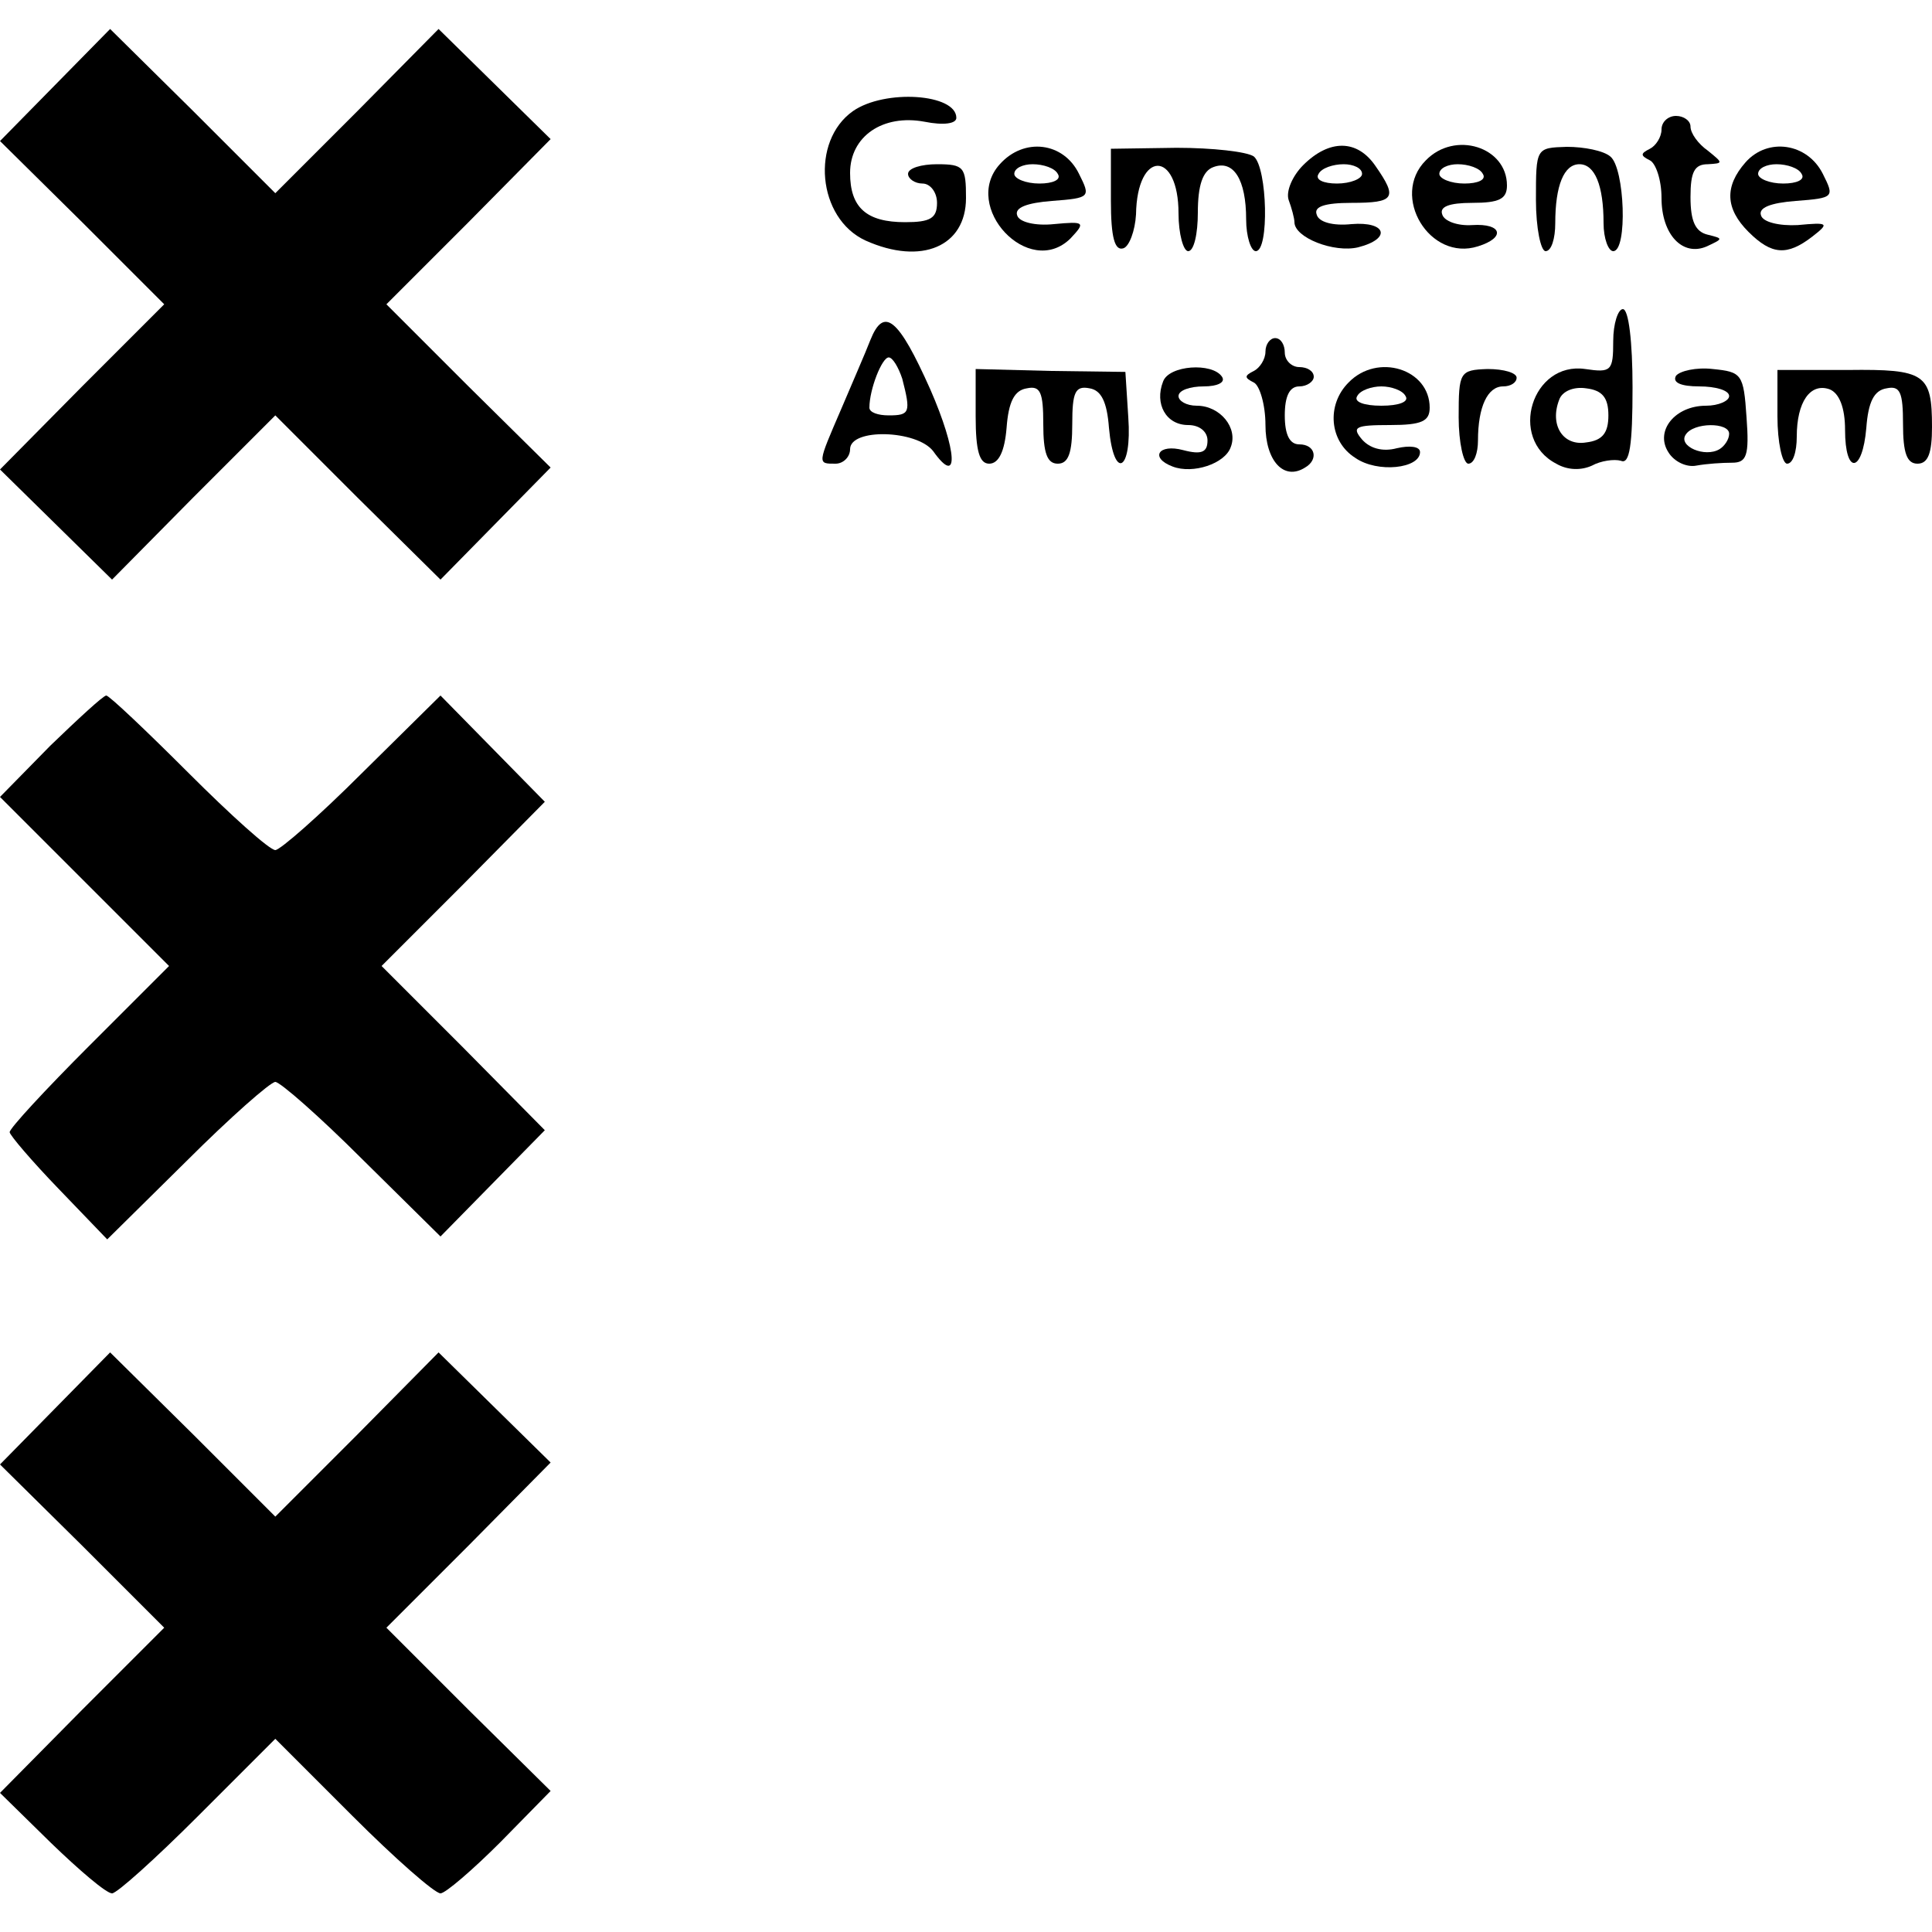 <?xml version="1.0" standalone="no"?>
<!DOCTYPE svg PUBLIC "-//W3C//DTD SVG 20010904//EN"
 "http://www.w3.org/TR/2001/REC-SVG-20010904/DTD/svg10.dtd">
<svg version="1.0" xmlns="http://www.w3.org/2000/svg"
 width="200pt" height="200pt" viewBox="0 0 200 200"
 preserveAspectRatio="xMidYMid meet">
<g transform="translate(0,200) scale(0.1,-0.1)"
fill="#000000" stroke="none">
<path d="M57 1912 l-57 -58 85 -84 85 -85 -85 -85 -85 -86 58 -57 58 -57 84
85 85 85 85 -85 86 -85 57 58 57 58 -85 84 -85 85 85 85 85 86 -58 57 -58 57
-84 -85 -85 -85 -85 85 -86 85 -57 -58z"/>
<path d="M883 1885 c-44 -31 -37 -111 13 -134 58 -26 104 -6 104 44 0 32 -2
35 -30 35 -16 0 -30 -4 -30 -10 0 -5 7 -10 15 -10 8 0 15 -9 15 -20 0 -16 -7
-20 -33 -20 -40 0 -57 15 -57 51 0 38 34 61 77 53 20 -4 33 -2 33 4 0 25 -74
30 -107 7z"/>
<path d="M1720 1866 c0 -8 -6 -17 -12 -20 -10 -5 -10 -7 0 -12 6 -3 12 -20 12
-39 0 -38 22 -61 47 -50 17 8 17 8 1 12 -13 3 -18 14 -18 39 0 26 4 34 18 34
16 1 16 1 0 14 -10 7 -18 18 -18 25 0 6 -7 11 -15 11 -8 0 -15 -6 -15 -14z"/>
<path d="M1035 1830 c-40 -44 30 -119 73 -77 16 17 15 18 -17 15 -19 -2 -36 2
-38 9 -3 8 10 13 36 15 40 3 40 4 28 28 -16 33 -57 38 -82 10z m60 -10 c4 -6
-5 -10 -19 -10 -14 0 -26 5 -26 10 0 6 9 10 19 10 11 0 23 -4 26 -10z"/>
<path d="M1150 1792 c0 -38 4 -52 13 -49 6 2 12 18 13 35 1 67 44 67 44 1 0
-21 5 -39 10 -39 6 0 10 18 10 40 0 28 5 43 16 47 21 8 34 -13 34 -54 0 -18 5
-33 10 -33 14 0 12 86 -2 98 -7 5 -43 9 -80 9 l-68 -1 0 -54z"/>
<path d="M1349 1829 c-11 -11 -18 -27 -15 -36 3 -8 6 -19 6 -23 0 -16 41 -32
66 -26 35 9 29 27 -7 24 -19 -2 -34 2 -36 10 -3 8 8 12 36 12 45 0 48 5 25 38
-19 28 -48 28 -75 1z m61 -9 c0 -5 -12 -10 -26 -10 -14 0 -23 4 -19 10 3 6 15
10 26 10 10 0 19 -4 19 -10z"/>
<path d="M1476 1834 c-37 -37 4 -105 54 -89 29 9 25 24 -6 22 -15 -1 -29 4
-31 11 -3 8 7 12 31 12 28 0 36 4 36 18 0 40 -54 57 -84 26z m59 -14 c4 -6 -5
-10 -19 -10 -14 0 -26 5 -26 10 0 6 9 10 19 10 11 0 23 -4 26 -10z"/>
<path d="M1590 1793 c0 -29 5 -53 10 -53 6 0 10 13 10 29 0 39 9 61 25 61 16
0 25 -22 25 -61 0 -16 5 -29 10 -29 15 0 12 86 -3 98 -7 6 -27 10 -45 10 -32
-1 -32 -1 -32 -55z"/>
<path d="M1807 1832 c-22 -25 -21 -48 3 -72 24 -24 40 -25 66 -5 18 14 17 15
-15 12 -19 -1 -36 3 -38 10 -3 8 10 13 36 15 40 3 40 4 28 28 -16 32 -57 38
-80 12z m58 -12 c4 -6 -5 -10 -19 -10 -14 0 -26 5 -26 10 0 6 9 10 19 10 11 0
23 -4 26 -10z"/>
<path d="M1670 1647 c0 -31 -2 -33 -29 -29 -55 8 -80 -72 -30 -98 12 -7 26 -7
37 -2 9 5 23 7 30 5 9 -4 12 16 12 76 0 47 -4 81 -10 81 -5 0 -10 -15 -10 -33z
m-5 -77 c0 -18 -6 -26 -23 -28 -24 -4 -38 18 -28 44 3 9 15 14 28 12 17 -2 23
-10 23 -28z"/>
<path d="M901 1648 c-5 -13 -19 -45 -30 -71 -25 -58 -25 -57 -6 -57 8 0 15 7
15 15 0 22 69 20 86 -2 27 -38 25 0 -3 64 -33 74 -48 86 -62 51z m33 -40 c9
-35 8 -38 -14 -38 -11 0 -20 3 -20 8 0 19 13 52 20 52 4 0 10 -10 14 -22z"/>
<path d="M1310 1636 c0 -8 -6 -17 -12 -20 -10 -5 -10 -7 0 -12 6 -3 12 -23 12
-44 0 -37 19 -58 41 -44 14 8 11 24 -6 24 -10 0 -15 10 -15 30 0 20 5 30 15
30 8 0 15 5 15 10 0 6 -7 10 -15 10 -8 0 -15 7 -15 15 0 8 -4 15 -10 15 -5 0
-10 -6 -10 -14z"/>
<path d="M1010 1569 c0 -36 4 -49 14 -49 10 0 16 13 18 37 2 27 8 39 21 41 14
3 17 -4 17 -37 0 -30 4 -41 15 -41 11 0 15 11 15 41 0 33 3 40 18 37 12 -2 18
-14 20 -41 5 -55 24 -45 20 11 l-3 47 -77 1 -78 2 0 -49z"/>
<path d="M1204 1605 c-9 -23 3 -45 26 -45 12 0 20 -7 20 -16 0 -12 -6 -15 -25
-10 -26 7 -35 -8 -11 -17 21 -8 54 3 60 20 8 20 -11 43 -35 43 -11 0 -19 5
-19 10 0 6 12 10 26 10 14 0 23 4 19 10 -10 15 -55 12 -61 -5z"/>
<path d="M1396 1604 c-23 -23 -20 -61 7 -78 23 -16 67 -11 67 6 0 6 -11 7 -24
4 -15 -4 -28 0 -36 9 -11 13 -7 15 29 15 33 0 41 4 41 18 0 40 -54 57 -84 26z
m59 -14 c4 -6 -7 -10 -25 -10 -18 0 -29 4 -25 10 3 6 15 10 25 10 10 0 22 -4
25 -10z"/>
<path d="M1510 1568 c0 -26 5 -48 10 -48 6 0 10 11 10 24 0 35 10 56 26 56 8
0 14 4 14 9 0 5 -13 9 -30 9 -29 -1 -30 -3 -30 -50z"/>
<path d="M1735 1611 c-4 -7 5 -11 24 -11 17 0 31 -4 31 -10 0 -5 -11 -10 -24
-10 -32 0 -53 -26 -39 -48 6 -10 19 -16 29 -14 11 2 27 3 37 3 15 0 18 7 15
47 -3 45 -5 47 -35 50 -17 2 -34 -2 -38 -7z m55 -60 c0 -6 -5 -13 -10 -16 -15
-9 -43 3 -35 15 8 13 45 13 45 1z"/>
<path d="M1840 1569 c0 -27 5 -49 10 -49 6 0 10 12 10 28 0 36 14 56 34 49 10
-4 16 -19 16 -42 0 -47 18 -45 22 2 2 27 8 39 21 41 14 3 17 -4 17 -37 0 -30
4 -41 15 -41 11 0 15 11 15 38 0 55 -7 60 -87 59 l-73 0 0 -48z"/>
<path d="M52 1228 l-52 -53 87 -87 88 -88 -83 -83 c-45 -45 -82 -85 -82 -89 0
-3 23 -30 51 -59 l50 -52 82 81 c45 45 87 82 92 82 5 0 46 -36 90 -80 l81 -80
54 55 54 55 -84 85 -85 85 85 85 84 85 -54 55 -54 55 -81 -80 c-44 -44 -85
-80 -90 -80 -6 0 -46 36 -90 80 -44 44 -82 80 -85 80 -3 0 -29 -24 -58 -52z"/>
<path d="M57 542 l-57 -58 85 -84 85 -85 -85 -85 -85 -86 53 -52 c29 -28 57
-52 63 -52 5 0 45 36 89 80 l80 80 80 -80 c44 -44 85 -80 91 -80 5 0 33 24 62
53 l52 53 -85 84 -85 85 85 85 85 86 -58 57 -58 57 -84 -85 -85 -85 -85 85
-86 85 -57 -58z"/>
</g>
</svg>
